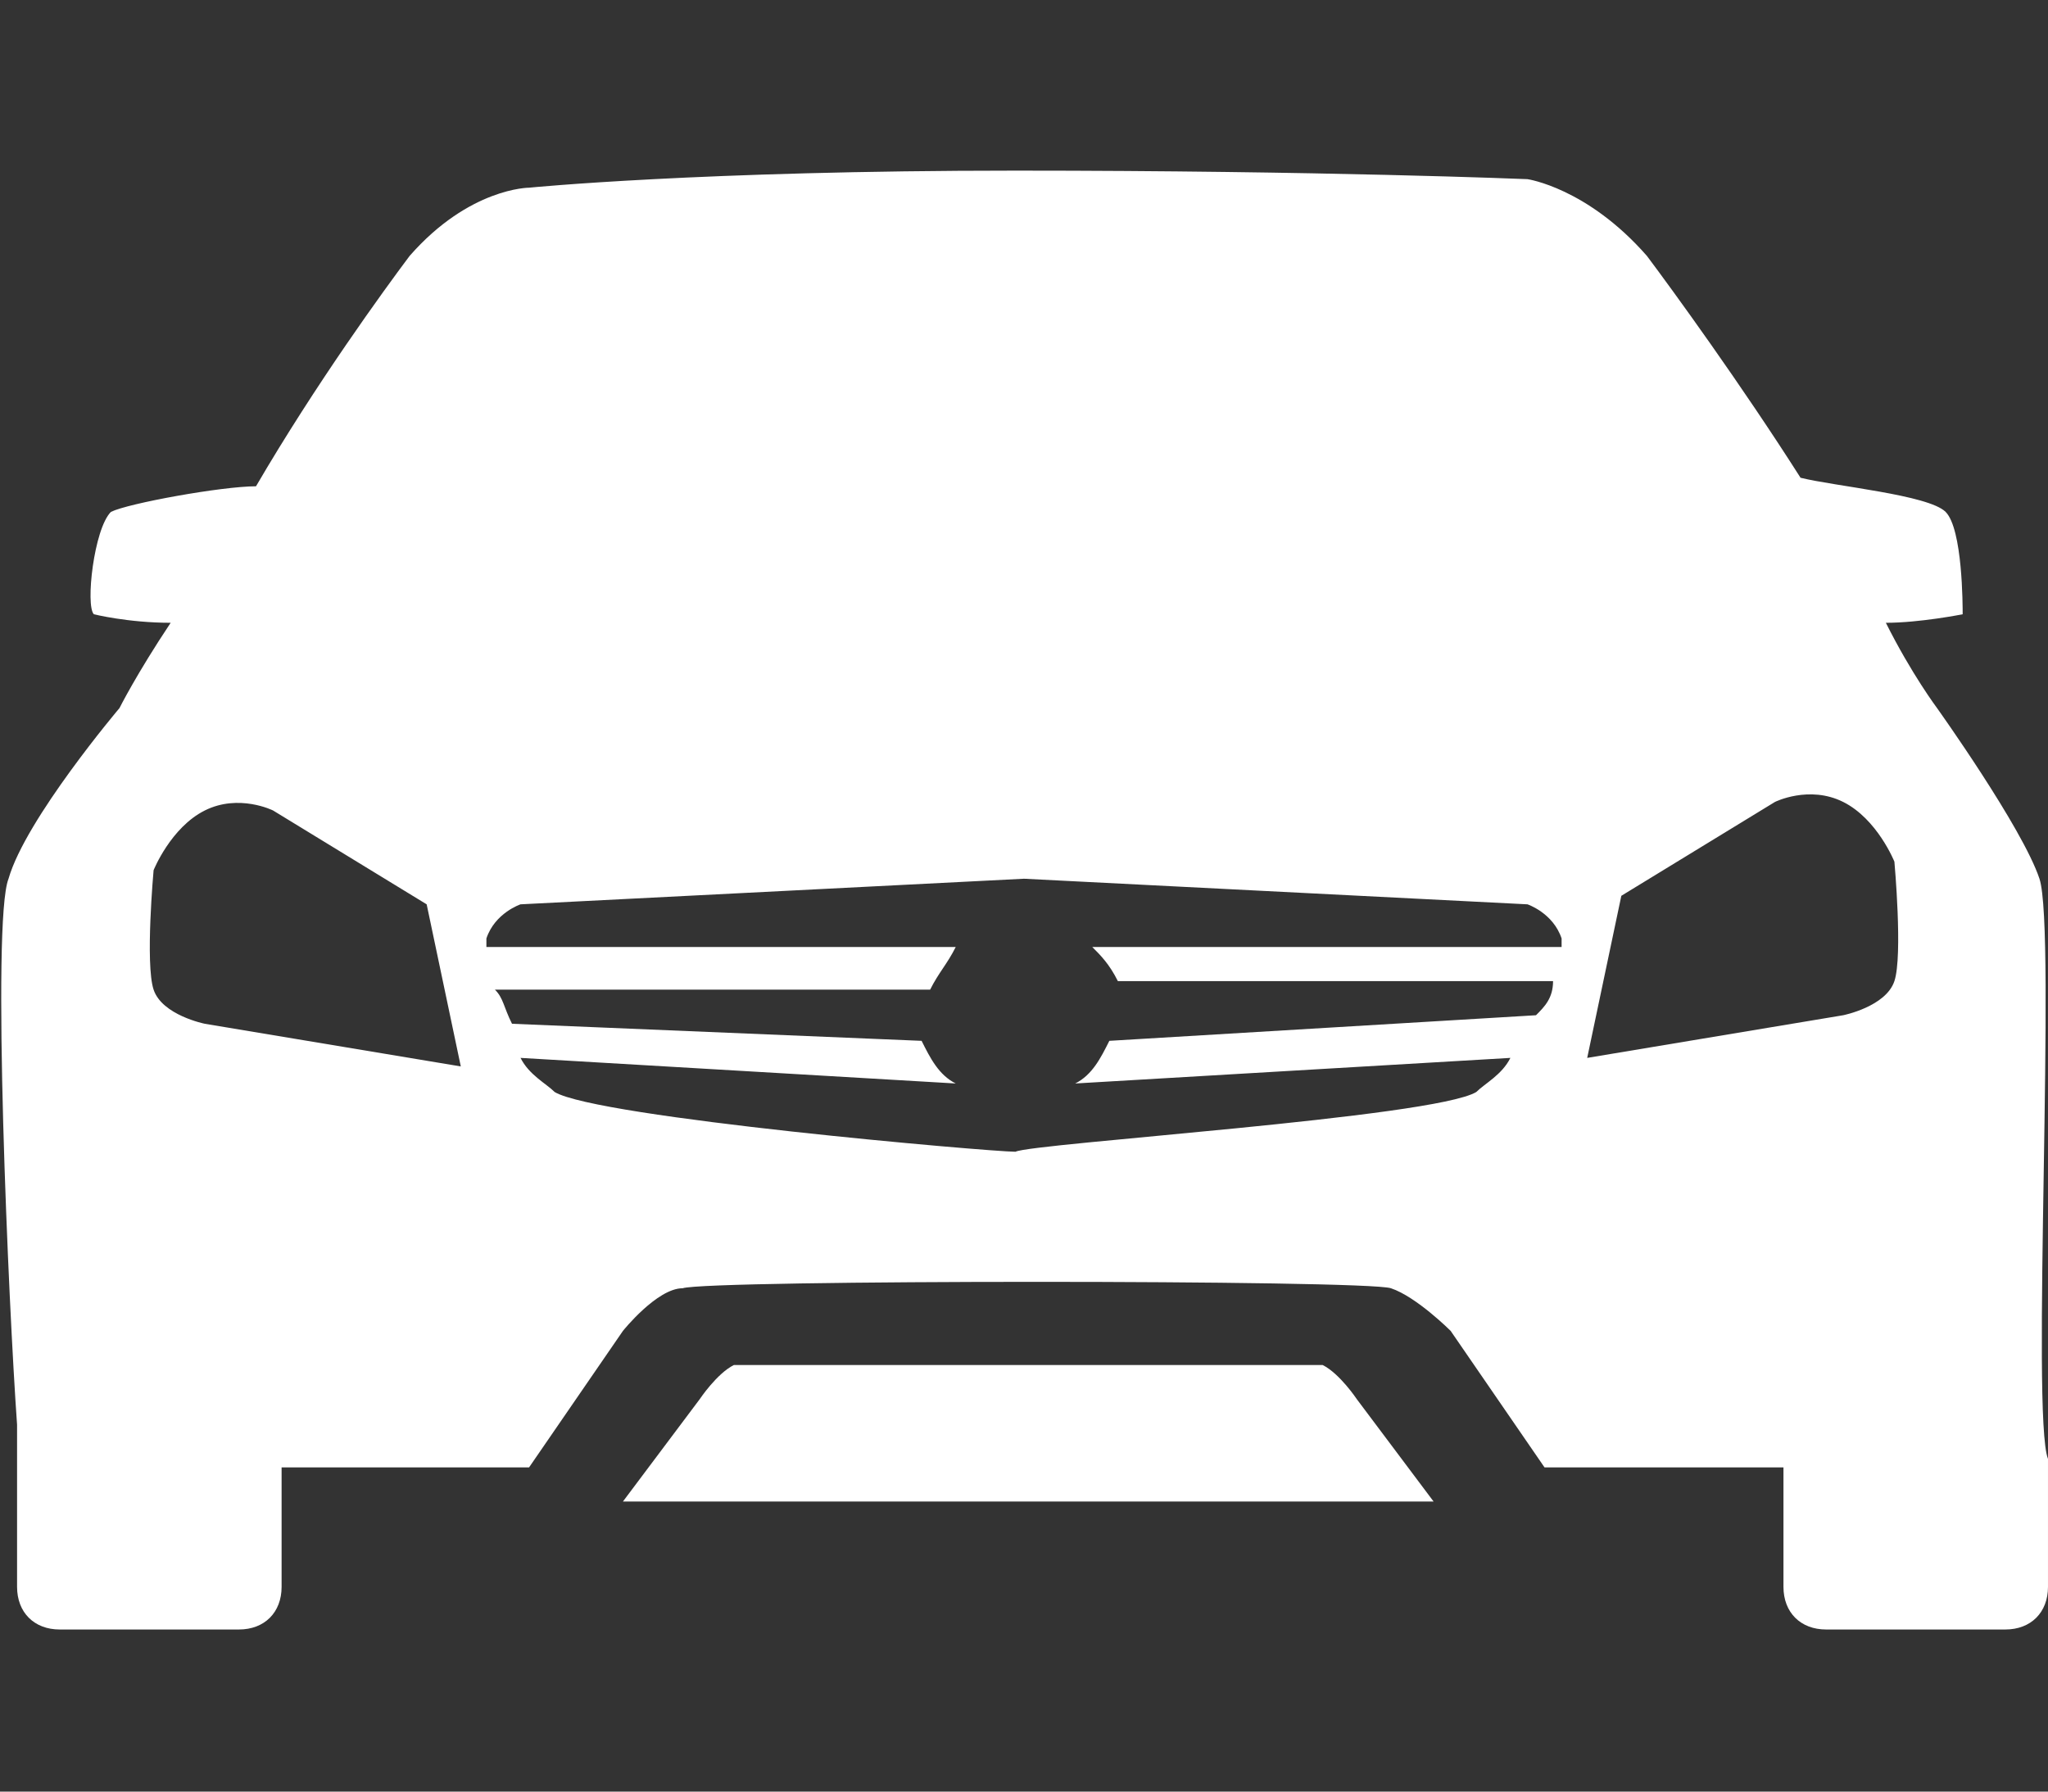 <?xml version="1.0" encoding="utf-8"?>
<!-- Generator: Adobe Illustrator 18.1.1, SVG Export Plug-In . SVG Version: 6.00 Build 0)  -->
<svg version="1.1" id="iconMenu" xmlns="http://www.w3.org/2000/svg" xmlns:xlink="http://www.w3.org/1999/xlink" x="0px" y="0px"
	 viewBox="0 0 24 21" enable-background="new 0 0 24 21" xml:space="preserve"  class="iconGraphic">

<rect x="0" y="0" width="24" height="21" fill="#333333" stroke="none"/>

<g>
<path fill="#FFFFFF" d="M15.5,16H8.6c-0.2,0.1-0.4,0.4-0.4,0.4l-0.9,1.2h9.5l-0.9-1.2C15.9,16.4,15.7,16.1,15.5,16z M23.9,10.3
	c-0.2-0.6-1.2-2-1.2-2s-0.3-0.4-0.6-1c0.4,0,0.9-0.1,0.9-0.1c0-0.1,0-1-0.2-1.2c-0.2-0.2-1.3-0.3-1.7-0.4c-0.7-1.1-1.5-2.2-1.8-2.6
	c-0.7-0.8-1.4-0.9-1.4-0.9S15.5,2,11.9,2C8.2,2,6.2,2.2,6.2,2.2S5.5,2.2,4.8,3C4.5,3.4,3.7,4.5,3,5.7C2.6,5.7,1.5,5.9,1.3,6
	C1.1,6.2,1,7.1,1.1,7.2c0,0,0.4,0.1,0.9,0.1c-0.4,0.6-0.6,1-0.6,1s-1.1,1.3-1.3,2c-0.2,0.5,0,5,0.1,6.4v1.9c0,0.3,0.2,0.5,0.5,0.5
	h2.1c0.3,0,0.5-0.2,0.5-0.5v-1.4h2.9l1.1-1.6c0,0,0.4-0.5,0.7-0.5c0.3-0.1,8-0.1,8.3,0c0.3,0.1,0.7,0.5,0.7,0.5l1.1,1.6h2.8v1.4
	c0,0.3,0.2,0.5,0.5,0.5h2.1c0.3,0,0.5-0.2,0.5-0.5v-1.5C23.8,16.6,24.1,10.9,23.9,10.3z M2.4,12c0,0-0.5-0.1-0.6-0.4
	c-0.1-0.3,0-1.4,0-1.4S2,9.7,2.4,9.5c0.4-0.2,0.8,0,0.8,0L5,10.6l0.4,1.9L2.4,12z M12,13.5C12,13.5,12,13.5,12,13.5
	C12,13.5,12,13.5,12,13.5z M13.1,11.5h5.1c0,0.2-0.1,0.3-0.2,0.4l-5,0.3c-0.1,0.2-0.2,0.4-0.4,0.5l5.1-0.3c-0.1,0.2-0.3,0.3-0.4,0.4
	c-0.5,0.3-5.2,0.6-5.4,0.7c-0.3,0-4.9-0.4-5.4-0.7c-0.1-0.1-0.3-0.2-0.4-0.4l5.1,0.3c-0.2-0.1-0.3-0.3-0.4-0.5L6,12
	c-0.1-0.2-0.1-0.3-0.2-0.4h5.1c0.1-0.2,0.2-0.3,0.3-0.5H5.7c0,0,0-0.1,0-0.1c0.1-0.3,0.4-0.4,0.4-0.4l5.9-0.3l5.9,0.3
	c0,0,0.3,0.1,0.4,0.4c0,0,0,0,0,0.1h-5.5C12.9,11.2,13,11.3,13.1,11.5z M22.2,11.5c-0.1,0.3-0.6,0.4-0.6,0.4l-3,0.5l0.4-1.9l1.8-1.1
	c0,0,0.4-0.2,0.8,0c0.4,0.2,0.6,0.7,0.6,0.7S22.3,11.2,22.2,11.5z"/>
</g>

<style>
	.iconGraphic
	{
		cursor:pointer;
	}
	.iconGraphic:hover
	{
		cursor:hand;
	}
</style>

</svg>
